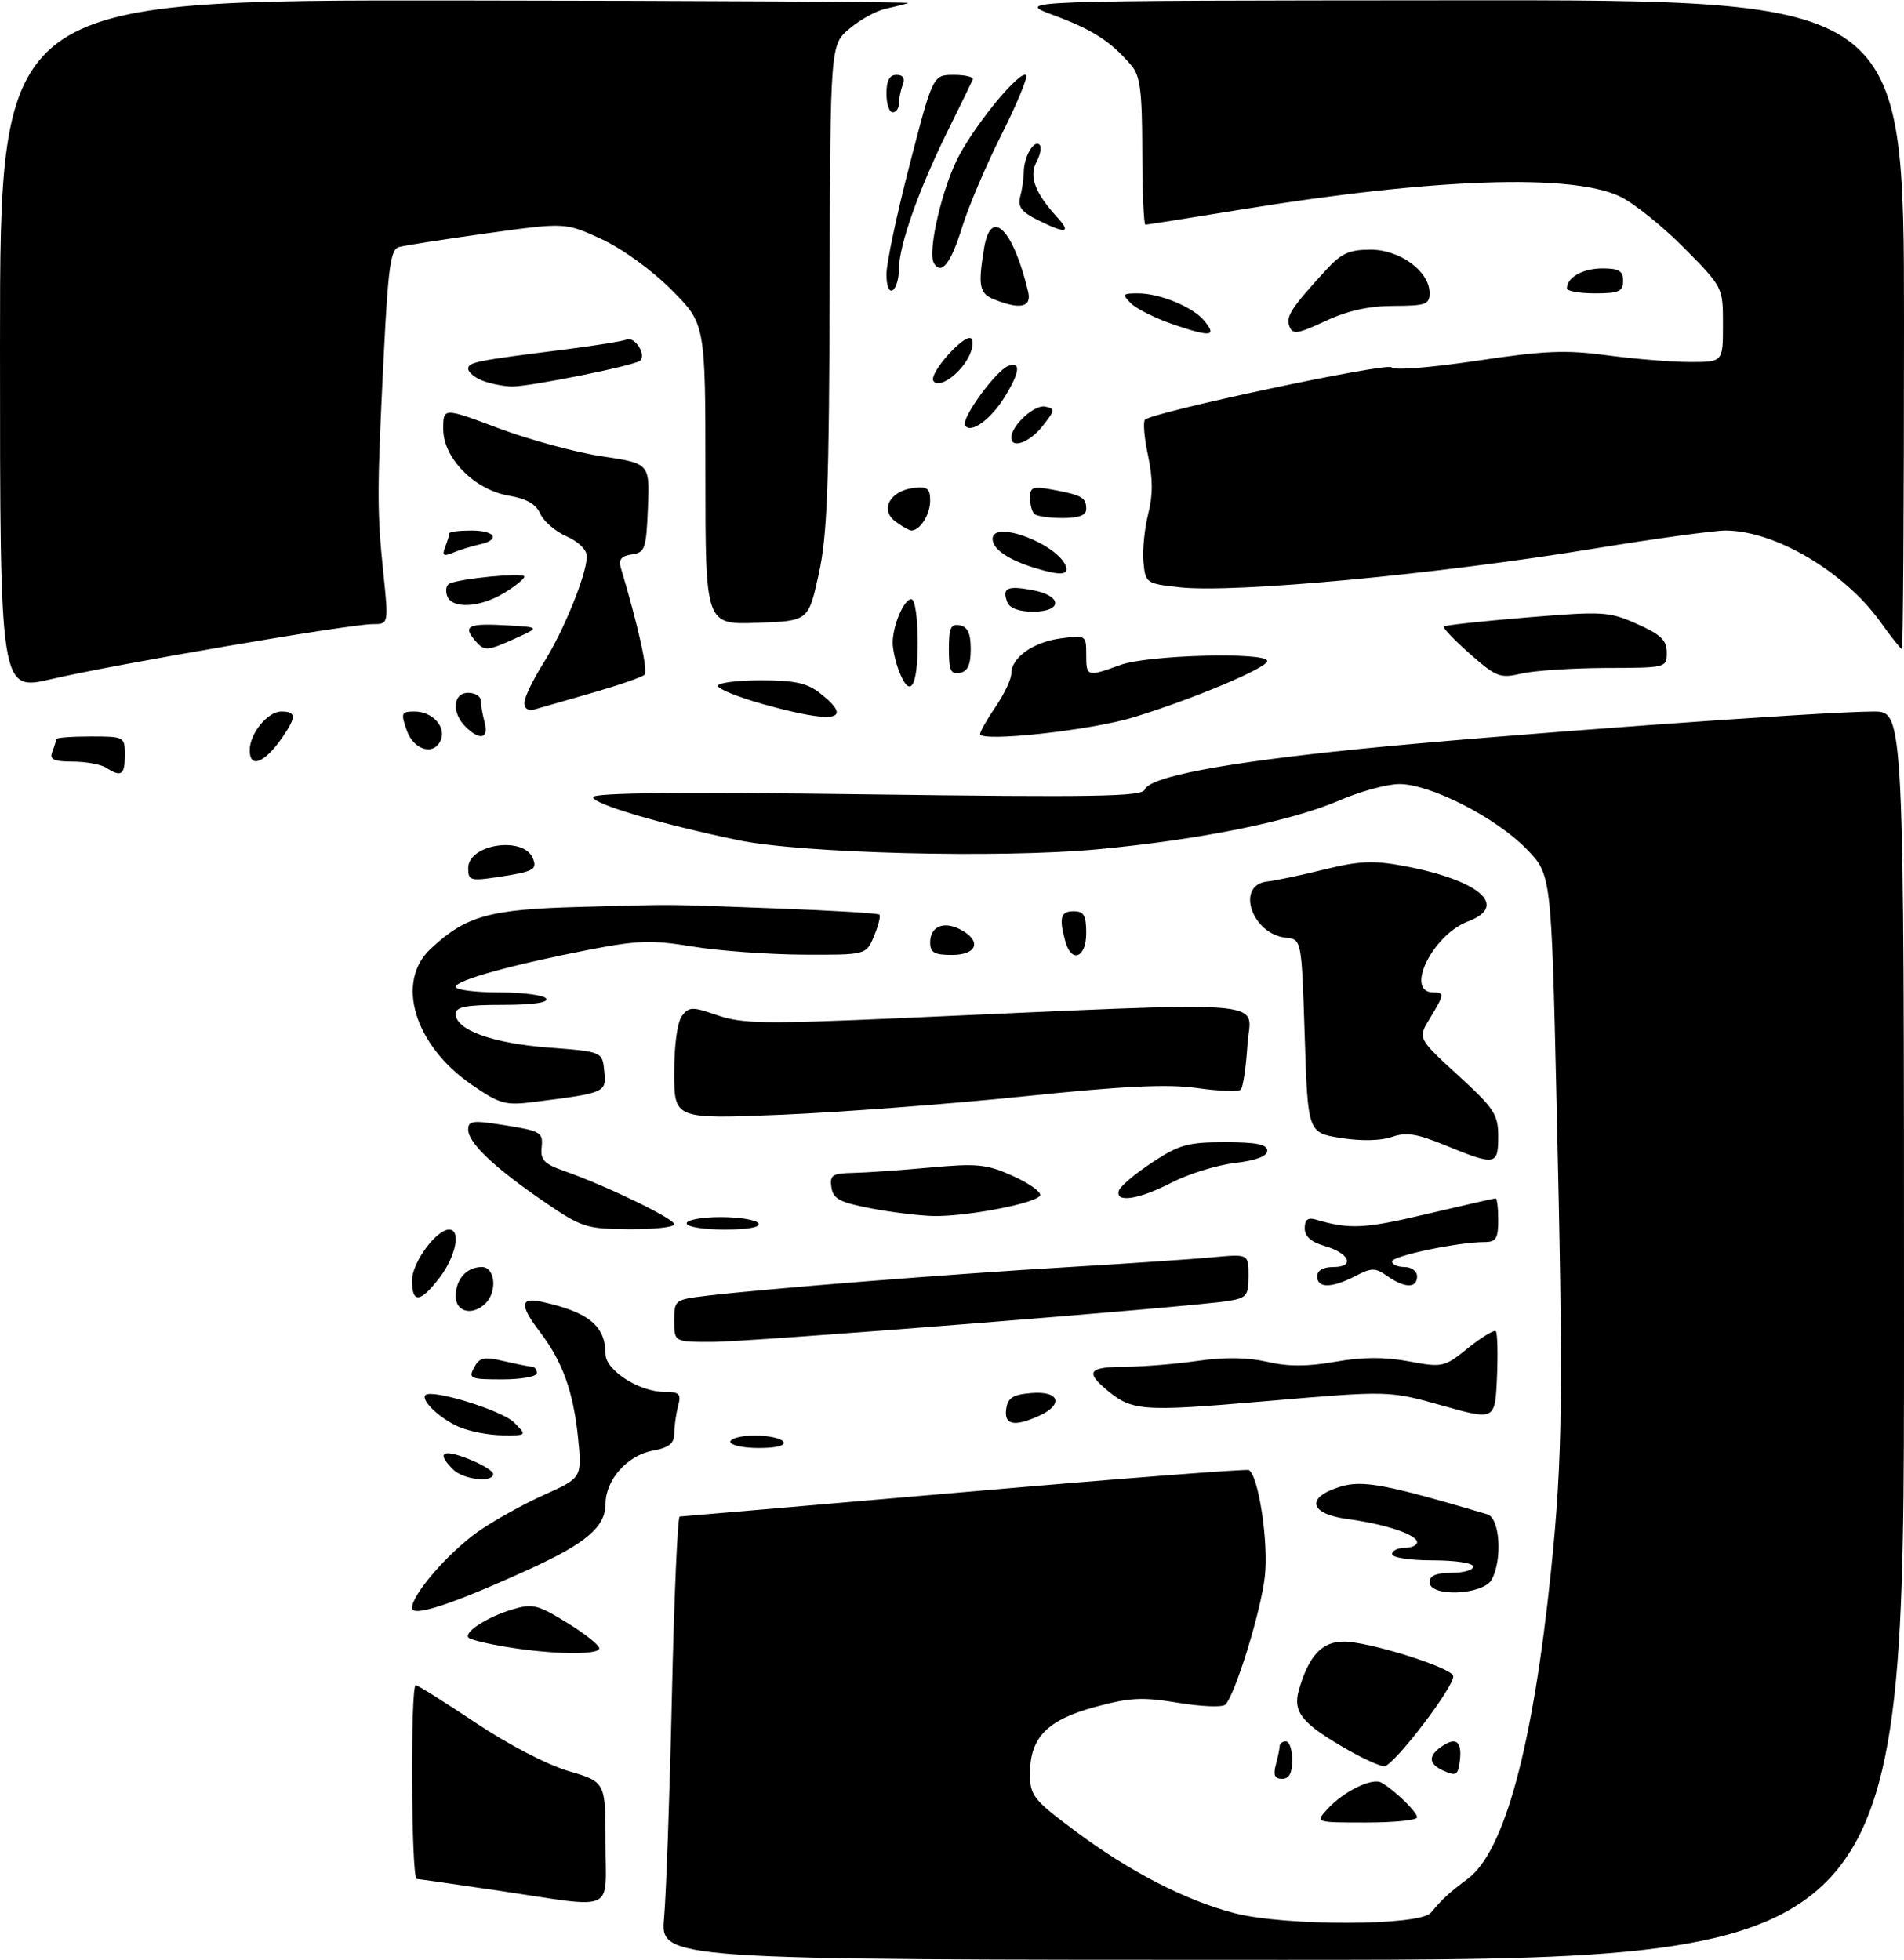 <?xml version="1.0" encoding="UTF-8" standalone="no"?>
<!DOCTYPE svg PUBLIC "-//W3C//DTD SVG 1.1//EN" "http://www.w3.org/Graphics/SVG/1.1/DTD/svg11.dtd" >
<svg xmlns="http://www.w3.org/2000/svg" xmlns:xlink="http://www.w3.org/1999/xlink" version="1.1" viewBox="0 0 305 314">
 <g >
 <path fill="currentColor"
d=" M 106.38 307.25 C 106.71 303.54 107.28 287.56 107.63 271.75 C 107.98 255.94 108.55 242.99 108.88 242.98 C 109.22 242.96 129.74 241.20 154.48 239.06 C 179.21 236.91 199.72 235.33 200.06 235.53 C 201.63 236.51 203.24 247.28 202.61 252.63 C 201.95 258.31 197.86 271.54 196.28 273.12 C 195.83 273.57 192.43 273.43 188.73 272.82 C 183.01 271.87 181.02 271.97 175.48 273.47 C 167.77 275.55 165.00 278.37 165.00 284.11 C 165.00 287.71 165.45 288.29 172.25 293.37 C 180.91 299.84 189.90 304.48 197.70 306.51 C 205.81 308.62 227.44 308.58 229.21 306.45 C 231.03 304.26 232.13 303.25 235.13 301.01 C 241.02 296.60 245.56 279.79 248.46 251.64 C 250.32 233.50 250.44 223.60 249.34 176.30 C 248.50 140.09 248.50 140.09 244.50 135.99 C 239.57 130.94 229.03 125.58 224.11 125.62 C 222.12 125.64 217.80 126.83 214.50 128.26 C 206.86 131.58 192.03 134.57 175.71 136.08 C 160.02 137.53 128.40 136.72 118.26 134.61 C 105.80 132.02 95.00 128.82 95.00 127.73 C 95.00 127.01 108.57 126.87 138.92 127.27 C 175.05 127.76 182.93 127.63 183.35 126.53 C 184.15 124.45 195.97 122.21 217.65 120.01 C 238.67 117.88 291.96 114.00 300.14 114.00 C 305.00 114.00 305.00 114.00 305.00 214.00 C 305.00 314.00 305.00 314.00 205.38 314.00 C 105.77 314.00 105.77 314.00 106.38 307.25 Z  M 80.00 302.94 C 73.12 301.92 67.16 301.07 66.75 301.04 C 65.87 300.99 65.72 270.00 66.60 270.00 C 66.92 270.00 71.24 272.71 76.18 276.01 C 81.35 279.47 87.67 282.76 91.08 283.76 C 97.00 285.50 97.00 285.50 97.00 295.25 C 97.00 306.66 98.98 305.76 80.00 302.94 Z  M 212.59 289.90 C 215.18 287.04 219.79 284.77 221.28 285.61 C 223.39 286.80 227.00 290.31 227.00 291.17 C 227.00 291.63 223.33 292.00 218.85 292.00 C 210.69 292.00 210.69 292.00 212.59 289.90 Z  M 204.37 282.75 C 204.70 281.51 204.98 280.16 204.99 279.75 C 204.99 279.34 205.45 279.00 206.00 279.00 C 206.55 279.00 207.00 280.35 207.00 282.00 C 207.00 284.10 206.51 285.00 205.38 285.00 C 204.19 285.00 203.93 284.40 204.37 282.75 Z  M 231.22 283.70 C 228.72 282.57 228.73 281.20 231.26 279.61 C 233.37 278.28 234.24 279.18 233.83 282.27 C 233.54 284.43 233.23 284.60 231.22 283.70 Z  M 216.00 280.41 C 208.58 276.19 207.05 274.33 208.06 270.79 C 209.64 265.29 211.76 263.00 215.27 263.01 C 219.28 263.03 232.42 267.14 232.79 268.50 C 233.19 269.93 223.22 283.00 221.74 282.99 C 221.06 282.98 218.47 281.82 216.00 280.41 Z  M 81.06 263.86 C 78.08 263.37 75.38 262.71 75.07 262.40 C 74.21 261.55 78.02 259.08 82.05 257.87 C 85.30 256.89 86.12 257.09 90.82 259.98 C 93.67 261.74 96.00 263.58 96.00 264.09 C 96.00 265.20 88.44 265.09 81.06 263.86 Z  M 66.00 257.62 C 66.00 255.48 71.74 248.84 76.53 245.43 C 78.94 243.72 83.69 241.07 87.08 239.54 C 93.25 236.77 93.25 236.77 92.59 230.26 C 91.83 222.93 90.10 218.12 86.47 213.37 C 83.23 209.12 83.31 207.81 86.75 208.56 C 94.28 210.21 97.00 212.43 97.00 216.95 C 97.00 219.52 102.37 222.99 106.37 223.00 C 108.85 223.00 109.15 223.30 108.63 225.25 C 108.30 226.49 108.02 228.46 108.01 229.64 C 108.00 231.28 107.20 231.93 104.54 232.43 C 100.47 233.19 97.00 237.12 97.00 240.96 C 97.00 244.59 93.91 247.25 84.98 251.33 C 72.52 257.02 66.00 259.18 66.00 257.62 Z  M 229.00 253.50 C 229.00 252.45 230.06 252.00 232.50 252.00 C 234.43 252.00 236.00 251.55 236.00 251.00 C 236.00 250.44 233.17 250.00 229.50 250.00 C 225.83 250.00 223.00 249.56 223.00 249.00 C 223.00 248.45 223.90 248.00 225.00 248.00 C 226.10 248.00 227.00 247.59 227.00 247.10 C 227.00 245.89 221.94 244.19 215.92 243.39 C 209.72 242.57 209.09 239.92 214.69 238.20 C 218.27 237.10 221.99 237.80 238.25 242.62 C 240.26 243.21 240.71 249.80 238.96 253.07 C 237.63 255.56 229.00 255.93 229.00 253.50 Z  M 72.57 235.43 C 69.89 232.75 70.83 232.09 75.00 233.73 C 77.20 234.60 79.00 235.69 79.00 236.15 C 79.00 237.61 74.22 237.08 72.57 235.43 Z  M 117.00 231.00 C 117.00 230.45 118.77 230.00 120.94 230.00 C 123.11 230.00 125.16 230.45 125.50 231.00 C 125.88 231.61 124.34 232.00 121.56 232.00 C 119.05 232.00 117.00 231.55 117.00 231.00 Z  M 73.50 228.61 C 70.47 227.29 67.35 224.32 68.15 223.52 C 69.17 222.50 80.42 225.97 82.34 227.90 C 84.44 230.00 84.44 230.00 80.47 229.96 C 78.29 229.94 75.15 229.33 73.50 228.61 Z  M 161.18 225.75 C 161.44 223.94 162.24 223.44 165.25 223.19 C 169.72 222.82 170.45 225.02 166.45 226.84 C 162.47 228.65 160.82 228.31 161.18 225.75 Z  M 231.00 225.19 C 222.50 222.80 222.50 222.80 202.84 224.49 C 182.34 226.24 181.25 226.15 176.75 222.22 C 173.90 219.73 174.69 219.00 180.25 218.98 C 183.14 218.97 188.38 218.54 191.91 218.03 C 196.19 217.42 199.87 217.47 203.00 218.19 C 206.36 218.97 209.43 218.96 213.88 218.18 C 218.23 217.41 221.76 217.39 225.66 218.11 C 231.10 219.12 231.33 219.07 235.18 215.97 C 237.36 214.23 239.35 213.02 239.61 213.28 C 239.88 213.54 239.96 216.87 239.80 220.67 C 239.50 227.58 239.50 227.58 231.00 225.19 Z  M 75.95 219.10 C 76.81 217.48 77.52 217.33 80.73 218.08 C 82.80 218.56 84.84 218.96 85.25 218.98 C 85.66 218.99 86.00 219.45 86.00 220.00 C 86.00 220.55 83.51 221.00 80.46 221.00 C 75.34 221.00 75.00 220.86 75.95 219.10 Z  M 108.00 211.62 C 108.00 208.28 108.07 208.22 113.25 207.60 C 122.76 206.47 152.19 204.13 170.50 203.05 C 180.40 202.46 191.09 201.74 194.25 201.44 C 200.00 200.90 200.00 200.90 200.00 204.41 C 200.00 207.58 199.70 207.96 196.75 208.44 C 190.91 209.39 120.21 215.00 114.03 215.00 C 108.00 215.00 108.00 215.00 108.00 211.62 Z  M 73.00 207.70 C 73.00 204.94 74.74 203.00 77.20 203.00 C 79.30 203.00 79.70 206.90 77.80 208.80 C 75.73 210.87 73.00 210.24 73.00 207.70 Z  M 66.00 205.15 C 66.00 202.31 69.88 197.00 71.95 197.00 C 73.87 197.00 73.03 201.27 70.45 204.66 C 67.33 208.75 66.00 208.90 66.00 205.15 Z  M 211.00 204.50 C 211.00 203.55 211.95 203.00 213.58 203.00 C 217.12 203.00 216.19 200.77 212.17 199.62 C 210.02 199.00 209.00 198.09 209.00 196.79 C 209.00 195.43 209.51 195.02 210.75 195.39 C 216.16 196.99 218.53 196.88 228.37 194.55 C 234.31 193.15 239.36 192.00 239.59 192.00 C 239.81 192.00 240.00 193.57 240.00 195.50 C 240.00 198.42 239.64 199.00 237.83 199.00 C 233.61 199.00 223.00 201.22 223.00 202.10 C 223.00 202.60 223.90 203.00 225.00 203.00 C 226.11 203.00 227.00 203.67 227.00 204.50 C 227.00 206.43 225.03 206.41 222.25 204.46 C 220.27 203.08 219.75 203.08 217.08 204.46 C 213.31 206.41 211.00 206.42 211.00 204.50 Z  M 87.15 192.53 C 79.18 187.07 75.00 183.10 75.00 180.98 C 75.00 179.54 75.71 179.46 81.02 180.31 C 86.61 181.21 87.01 181.45 86.77 183.77 C 86.54 185.86 87.14 186.48 90.48 187.65 C 97.22 190.03 108.00 195.25 108.00 196.15 C 108.00 196.62 104.74 196.97 100.75 196.94 C 93.88 196.89 93.17 196.66 87.15 192.53 Z  M 110.00 196.00 C 110.00 195.45 112.45 195.00 115.44 195.00 C 118.43 195.00 121.16 195.45 121.50 196.00 C 121.89 196.62 119.84 197.00 116.06 197.00 C 112.69 197.00 110.00 196.56 110.00 196.00 Z  M 139.50 193.60 C 134.49 192.64 133.45 192.08 133.18 190.22 C 132.90 188.27 133.32 187.99 136.68 187.92 C 138.78 187.88 144.32 187.49 149.00 187.06 C 156.52 186.37 158.04 186.52 162.21 188.39 C 164.79 189.55 166.78 190.95 166.62 191.50 C 166.27 192.73 154.93 194.94 149.50 194.83 C 147.30 194.78 142.80 194.23 139.50 193.60 Z  M 179.23 190.75 C 179.46 190.06 181.85 188.04 184.56 186.25 C 188.89 183.39 190.29 183.00 196.24 183.00 C 201.27 183.00 203.00 183.35 203.00 184.36 C 203.00 185.26 201.21 185.93 197.76 186.34 C 194.88 186.68 190.34 188.10 187.67 189.48 C 182.43 192.20 178.58 192.78 179.23 190.75 Z  M 231.67 183.56 C 226.98 181.63 225.28 181.35 222.96 182.16 C 221.19 182.78 218.05 182.84 214.79 182.33 C 209.50 181.48 209.50 181.48 209.00 165.99 C 208.50 150.50 208.50 150.50 206.00 150.24 C 200.51 149.67 197.88 141.79 203.00 141.23 C 204.38 141.08 208.52 140.21 212.21 139.29 C 217.70 137.94 219.99 137.83 224.76 138.72 C 236.93 140.98 241.78 145.13 235.16 147.63 C 229.47 149.78 224.96 159.00 229.61 159.00 C 231.42 159.00 231.37 159.34 229.05 163.16 C 227.10 166.36 227.10 166.36 233.55 172.27 C 239.38 177.61 240.00 178.56 240.00 182.09 C 240.00 186.71 239.55 186.79 231.67 183.56 Z  M 108.00 171.85 C 108.00 167.41 108.51 163.72 109.25 162.76 C 110.39 161.28 110.89 161.27 114.96 162.68 C 118.86 164.02 122.54 164.08 143.96 163.14 C 205.89 160.41 200.30 159.99 199.83 167.37 C 199.60 170.97 199.12 174.22 198.75 174.58 C 198.39 174.94 195.26 174.83 191.80 174.33 C 187.06 173.66 180.16 173.98 164.00 175.66 C 152.18 176.88 134.74 178.20 125.25 178.60 C 108.00 179.31 108.00 179.31 108.00 171.85 Z  M 75.54 173.78 C 66.37 167.46 63.31 157.32 68.97 152.03 C 74.65 146.72 78.35 145.69 93.00 145.30 C 109.26 144.87 105.33 144.84 124.49 145.55 C 133.28 145.88 140.66 146.32 140.87 146.54 C 141.09 146.76 140.70 148.30 140.01 149.97 C 138.76 153.00 138.76 153.00 128.63 152.95 C 123.06 152.92 115.10 152.34 110.94 151.65 C 104.40 150.58 102.18 150.65 94.44 152.15 C 81.93 154.58 73.00 157.06 73.00 158.11 C 73.00 158.60 76.12 159.00 79.94 159.00 C 83.76 159.00 87.16 159.45 87.50 160.00 C 87.89 160.63 85.34 161.00 80.56 161.00 C 74.57 161.00 73.00 161.31 73.00 162.47 C 73.00 165.02 78.93 167.16 87.88 167.84 C 96.50 168.50 96.50 168.50 96.80 171.63 C 97.14 175.06 97.05 175.10 85.50 176.56 C 80.93 177.14 80.07 176.89 75.54 173.78 Z  M 149.00 150.97 C 149.00 148.41 151.21 147.51 153.92 148.96 C 157.30 150.77 156.52 153.00 152.50 153.00 C 149.65 153.00 149.00 152.62 149.00 150.97 Z  M 170.63 150.75 C 169.62 146.99 169.91 146.00 172.00 146.00 C 173.62 146.00 174.00 146.67 174.00 149.50 C 174.00 153.51 171.61 154.40 170.63 150.75 Z  M 75.00 139.09 C 75.00 135.21 83.98 133.89 85.38 137.56 C 86.07 139.34 85.46 139.66 79.75 140.52 C 75.34 141.18 75.00 141.07 75.00 139.09 Z  M 17.00 123.00 C 16.18 122.47 13.76 122.02 11.64 122.02 C 8.54 122.00 7.90 121.69 8.39 120.42 C 8.73 119.55 9.00 118.65 9.00 118.42 C 9.00 118.19 11.47 118.00 14.50 118.00 C 19.94 118.00 20.00 118.03 20.00 121.00 C 20.00 124.18 19.42 124.56 17.00 123.00 Z  M 40.00 120.22 C 40.00 117.53 42.87 114.00 45.06 114.00 C 47.44 114.00 47.49 114.83 45.31 118.03 C 42.43 122.23 40.00 123.23 40.00 120.22 Z  M 65.15 117.00 C 64.18 114.23 64.28 114.00 66.43 114.00 C 69.21 114.00 71.45 116.38 70.64 118.49 C 69.62 121.15 66.28 120.25 65.15 117.00 Z  M 74.57 116.43 C 72.30 114.16 72.55 111.00 75.00 111.00 C 76.10 111.00 77.01 111.56 77.01 112.25 C 77.02 112.94 77.30 114.51 77.63 115.75 C 78.33 118.38 76.85 118.70 74.57 116.43 Z  M 157.00 117.60 C 157.00 117.21 158.12 115.24 159.50 113.21 C 160.88 111.19 162.00 108.81 162.00 107.92 C 162.00 105.36 165.49 102.88 169.92 102.28 C 173.94 101.74 174.00 101.78 174.00 104.87 C 174.00 108.45 174.10 108.48 179.50 106.53 C 183.95 104.93 203.00 104.42 203.00 105.91 C 203.00 107.00 191.11 112.01 181.57 114.93 C 174.70 117.03 157.00 118.95 157.00 117.60 Z  M 122.25 112.82 C 118.26 111.70 115.00 110.38 115.00 109.89 C 115.00 109.40 118.09 109.00 121.87 109.00 C 127.30 109.00 129.28 109.43 131.37 111.07 C 136.91 115.43 133.76 116.04 122.25 112.82 Z  M 84.00 112.60 C 84.00 111.76 85.35 108.94 87.00 106.33 C 90.26 101.20 94.00 92.01 94.00 89.14 C 94.00 88.09 92.67 86.77 90.75 85.93 C 88.96 85.14 87.07 83.51 86.54 82.30 C 85.87 80.78 84.34 79.89 81.56 79.43 C 76.01 78.49 71.00 73.41 71.00 68.74 C 71.00 65.28 71.00 65.28 79.94 68.64 C 84.86 70.48 92.30 72.50 96.48 73.12 C 104.08 74.26 104.08 74.26 103.79 81.38 C 103.52 87.94 103.32 88.53 101.21 88.83 C 99.60 89.05 99.06 89.65 99.41 90.83 C 102.25 100.32 103.85 107.54 103.24 108.11 C 102.83 108.50 99.12 109.78 95.00 110.97 C 90.88 112.16 86.71 113.36 85.75 113.63 C 84.63 113.95 84.00 113.59 84.00 112.60 Z  M 0.00 55.37 C 0.00 0.00 0.00 0.00 73.25 0.08 C 113.54 0.12 146.05 0.31 145.50 0.49 C 144.95 0.67 143.30 1.09 141.83 1.41 C 140.36 1.74 137.77 3.16 136.08 4.59 C 133.00 7.18 133.00 7.18 132.90 45.84 C 132.82 77.86 132.52 85.79 131.15 92.00 C 129.50 99.50 129.50 99.50 121.25 99.79 C 113.00 100.08 113.00 100.08 113.00 75.98 C 113.00 51.87 113.00 51.87 107.52 46.39 C 104.34 43.21 99.61 39.80 96.28 38.27 C 90.53 35.64 90.53 35.64 78.01 37.38 C 71.13 38.34 64.78 39.33 63.91 39.58 C 62.57 39.96 62.18 42.78 61.48 56.77 C 60.39 78.48 60.38 81.87 61.40 91.75 C 62.26 100.00 62.26 100.00 59.69 100.00 C 56.01 100.00 18.06 106.50 8.25 108.80 C 0.00 110.75 0.00 110.75 0.00 55.37 Z  M 143.98 107.43 C 143.44 106.02 143.00 104.03 143.00 103.00 C 143.00 100.23 144.80 96.00 145.98 96.00 C 146.58 96.00 147.00 98.89 147.00 103.00 C 147.00 110.24 145.74 112.08 143.98 107.43 Z  M 235.47 104.77 C 232.97 102.56 231.08 100.58 231.29 100.38 C 231.49 100.17 237.48 99.52 244.58 98.93 C 256.83 97.92 257.75 97.97 262.25 99.98 C 266.05 101.67 267.00 102.58 267.00 104.55 C 267.00 106.98 266.93 107.00 257.25 107.02 C 251.89 107.04 245.82 107.44 243.77 107.91 C 240.29 108.72 239.72 108.50 235.47 104.77 Z  M 152.00 104.00 C 152.00 100.59 152.31 99.91 153.75 100.19 C 155.02 100.43 155.50 101.49 155.50 104.00 C 155.50 106.51 155.02 107.57 153.75 107.81 C 152.31 108.09 152.00 107.41 152.00 104.00 Z  M 75.98 102.48 C 74.15 100.27 75.11 99.85 81.14 100.19 C 86.50 100.50 86.50 100.50 82.63 102.25 C 77.91 104.38 77.57 104.39 75.98 102.48 Z  M 301.17 99.58 C 295.40 91.55 284.27 85.00 276.40 85.00 C 274.55 85.00 265.05 86.31 255.27 87.91 C 230.25 92.02 197.71 95.06 189.00 94.10 C 183.61 93.51 183.49 93.43 183.17 90.08 C 182.99 88.20 183.33 84.74 183.92 82.38 C 184.70 79.31 184.69 76.66 183.90 72.98 C 183.30 70.17 183.08 67.59 183.41 67.25 C 184.66 66.01 222.38 58.00 222.93 58.86 C 223.25 59.37 229.11 58.91 236.50 57.81 C 247.41 56.17 250.79 56.03 257.50 56.93 C 261.90 57.52 267.86 58.00 270.75 58.00 C 276.00 58.00 276.00 58.00 276.00 52.01 C 276.00 46.02 276.00 46.02 269.75 39.70 C 266.31 36.23 261.70 32.53 259.50 31.48 C 251.75 27.78 229.64 28.55 198.73 33.59 C 190.61 34.92 183.75 36.00 183.48 36.00 C 183.22 36.00 182.99 30.71 182.98 24.25 C 182.96 14.58 182.65 12.14 181.23 10.48 C 177.92 6.62 175.07 4.77 168.80 2.45 C 162.50 0.10 162.50 0.10 233.75 0.05 C 305.00 0.00 305.00 0.00 305.00 52.00 C 305.00 80.60 304.85 104.00 304.67 104.00 C 304.49 104.00 302.91 102.01 301.17 99.58 Z  M 161.35 96.46 C 160.48 94.20 161.36 93.79 165.40 94.55 C 170.20 95.45 170.25 98.00 165.47 98.00 C 163.21 98.00 161.72 97.44 161.35 96.46 Z  M 71.65 95.53 C 71.34 94.72 71.46 93.84 71.91 93.56 C 73.26 92.72 84.00 91.67 84.00 92.38 C 84.00 92.74 82.54 93.92 80.75 95.01 C 76.92 97.35 72.45 97.60 71.65 95.53 Z  M 165.94 91.05 C 161.54 89.72 159.00 87.99 159.00 86.34 C 159.00 83.18 169.56 87.19 170.77 90.81 C 171.21 92.14 169.76 92.21 165.94 91.05 Z  M 71.33 87.59 C 71.70 86.63 72.00 85.65 72.00 85.42 C 72.00 85.19 73.58 85.00 75.50 85.00 C 79.40 85.00 80.24 86.50 76.75 87.25 C 75.51 87.52 73.63 88.10 72.58 88.55 C 71.01 89.20 70.78 89.02 71.33 87.59 Z  M 143.44 83.56 C 140.91 81.68 142.56 78.64 146.35 78.18 C 148.56 77.92 149.00 78.26 149.00 80.23 C 149.00 82.44 147.38 85.00 145.99 85.00 C 145.66 85.00 144.51 84.35 143.44 83.56 Z  M 165.67 82.33 C 165.30 81.97 165.00 80.79 165.00 79.72 C 165.00 78.02 165.46 77.86 168.74 78.48 C 173.34 79.34 174.00 79.73 174.00 81.56 C 174.00 82.56 172.84 83.00 170.17 83.00 C 168.06 83.00 166.03 82.70 165.67 82.33 Z  M 162.00 70.11 C 162.00 68.20 165.69 64.80 167.40 65.14 C 169.06 65.47 169.03 65.70 167.02 68.25 C 164.95 70.88 162.00 71.98 162.00 70.11 Z  M 154.59 68.15 C 153.93 67.08 159.51 59.40 161.51 58.63 C 163.59 57.84 163.37 59.67 160.91 63.64 C 158.68 67.26 155.46 69.55 154.59 68.15 Z  M 77.25 60.97 C 76.01 60.47 75.00 59.62 75.00 59.08 C 75.00 58.04 76.27 57.78 90.28 56.02 C 95.10 55.41 99.66 54.69 100.40 54.40 C 101.70 53.90 103.55 56.79 102.55 57.78 C 101.79 58.55 84.79 61.97 82.00 61.92 C 80.62 61.89 78.49 61.47 77.25 60.97 Z  M 149.52 61.03 C 148.76 59.81 154.61 53.28 155.59 54.25 C 156.00 54.67 155.78 56.04 155.11 57.30 C 153.60 60.12 150.31 62.31 149.52 61.03 Z  M 188.15 52.05 C 185.22 51.06 182.09 49.52 181.19 48.62 C 179.70 47.13 179.78 47.00 182.32 47.00 C 185.79 47.00 191.08 49.18 192.89 51.37 C 194.99 53.89 194.01 54.03 188.15 52.05 Z  M 206.55 52.27 C 205.95 50.71 206.85 49.32 212.42 43.25 C 214.86 40.58 216.14 40.00 219.55 40.00 C 224.28 40.00 229.00 43.48 229.00 46.95 C 229.00 48.78 228.37 49.00 223.25 49.01 C 219.29 49.02 215.89 49.77 212.33 51.43 C 207.82 53.53 207.07 53.64 206.55 52.27 Z  M 159.25 47.97 C 156.87 47.01 156.64 45.82 157.65 39.70 C 158.73 33.14 162.31 36.72 164.70 46.75 C 165.29 49.23 163.43 49.65 159.25 47.97 Z  M 142.00 43.93 C 142.00 42.18 143.67 34.28 145.72 26.37 C 149.44 12.00 149.44 12.00 152.80 12.00 C 154.65 12.00 156.02 12.34 155.83 12.75 C 155.65 13.16 153.81 16.94 151.74 21.13 C 147.14 30.46 144.00 39.37 144.00 43.10 C 144.00 44.63 143.55 46.16 143.00 46.50 C 142.41 46.86 142.00 45.80 142.00 43.93 Z  M 251.00 46.20 C 251.00 44.44 253.57 43.00 256.70 43.00 C 259.33 43.00 260.00 43.40 260.00 45.00 C 260.00 46.70 259.33 47.00 255.50 47.00 C 253.03 47.00 251.00 46.64 251.00 46.20 Z  M 149.62 42.20 C 148.50 40.38 150.97 29.83 153.68 24.84 C 156.73 19.24 163.47 11.18 164.37 12.05 C 164.68 12.36 162.91 16.63 160.44 21.55 C 157.96 26.47 155.11 33.18 154.10 36.46 C 152.33 42.18 150.81 44.13 149.62 42.20 Z  M 166.19 35.23 C 163.63 33.95 163.00 33.11 163.42 31.54 C 163.73 30.42 163.99 28.60 164.00 27.50 C 164.04 25.07 165.65 22.32 166.53 23.19 C 166.88 23.54 166.66 24.77 166.05 25.91 C 164.80 28.25 165.76 30.86 169.30 34.75 C 171.69 37.38 170.79 37.52 166.19 35.23 Z  M 142.00 15.00 C 142.00 12.91 142.49 12.00 143.61 12.00 C 144.66 12.00 145.01 12.54 144.61 13.58 C 144.27 14.45 144.00 15.80 144.00 16.58 C 144.00 17.36 143.55 18.00 143.00 18.00 C 142.45 18.00 142.00 16.65 142.00 15.00 Z "/>
</g>
</svg>